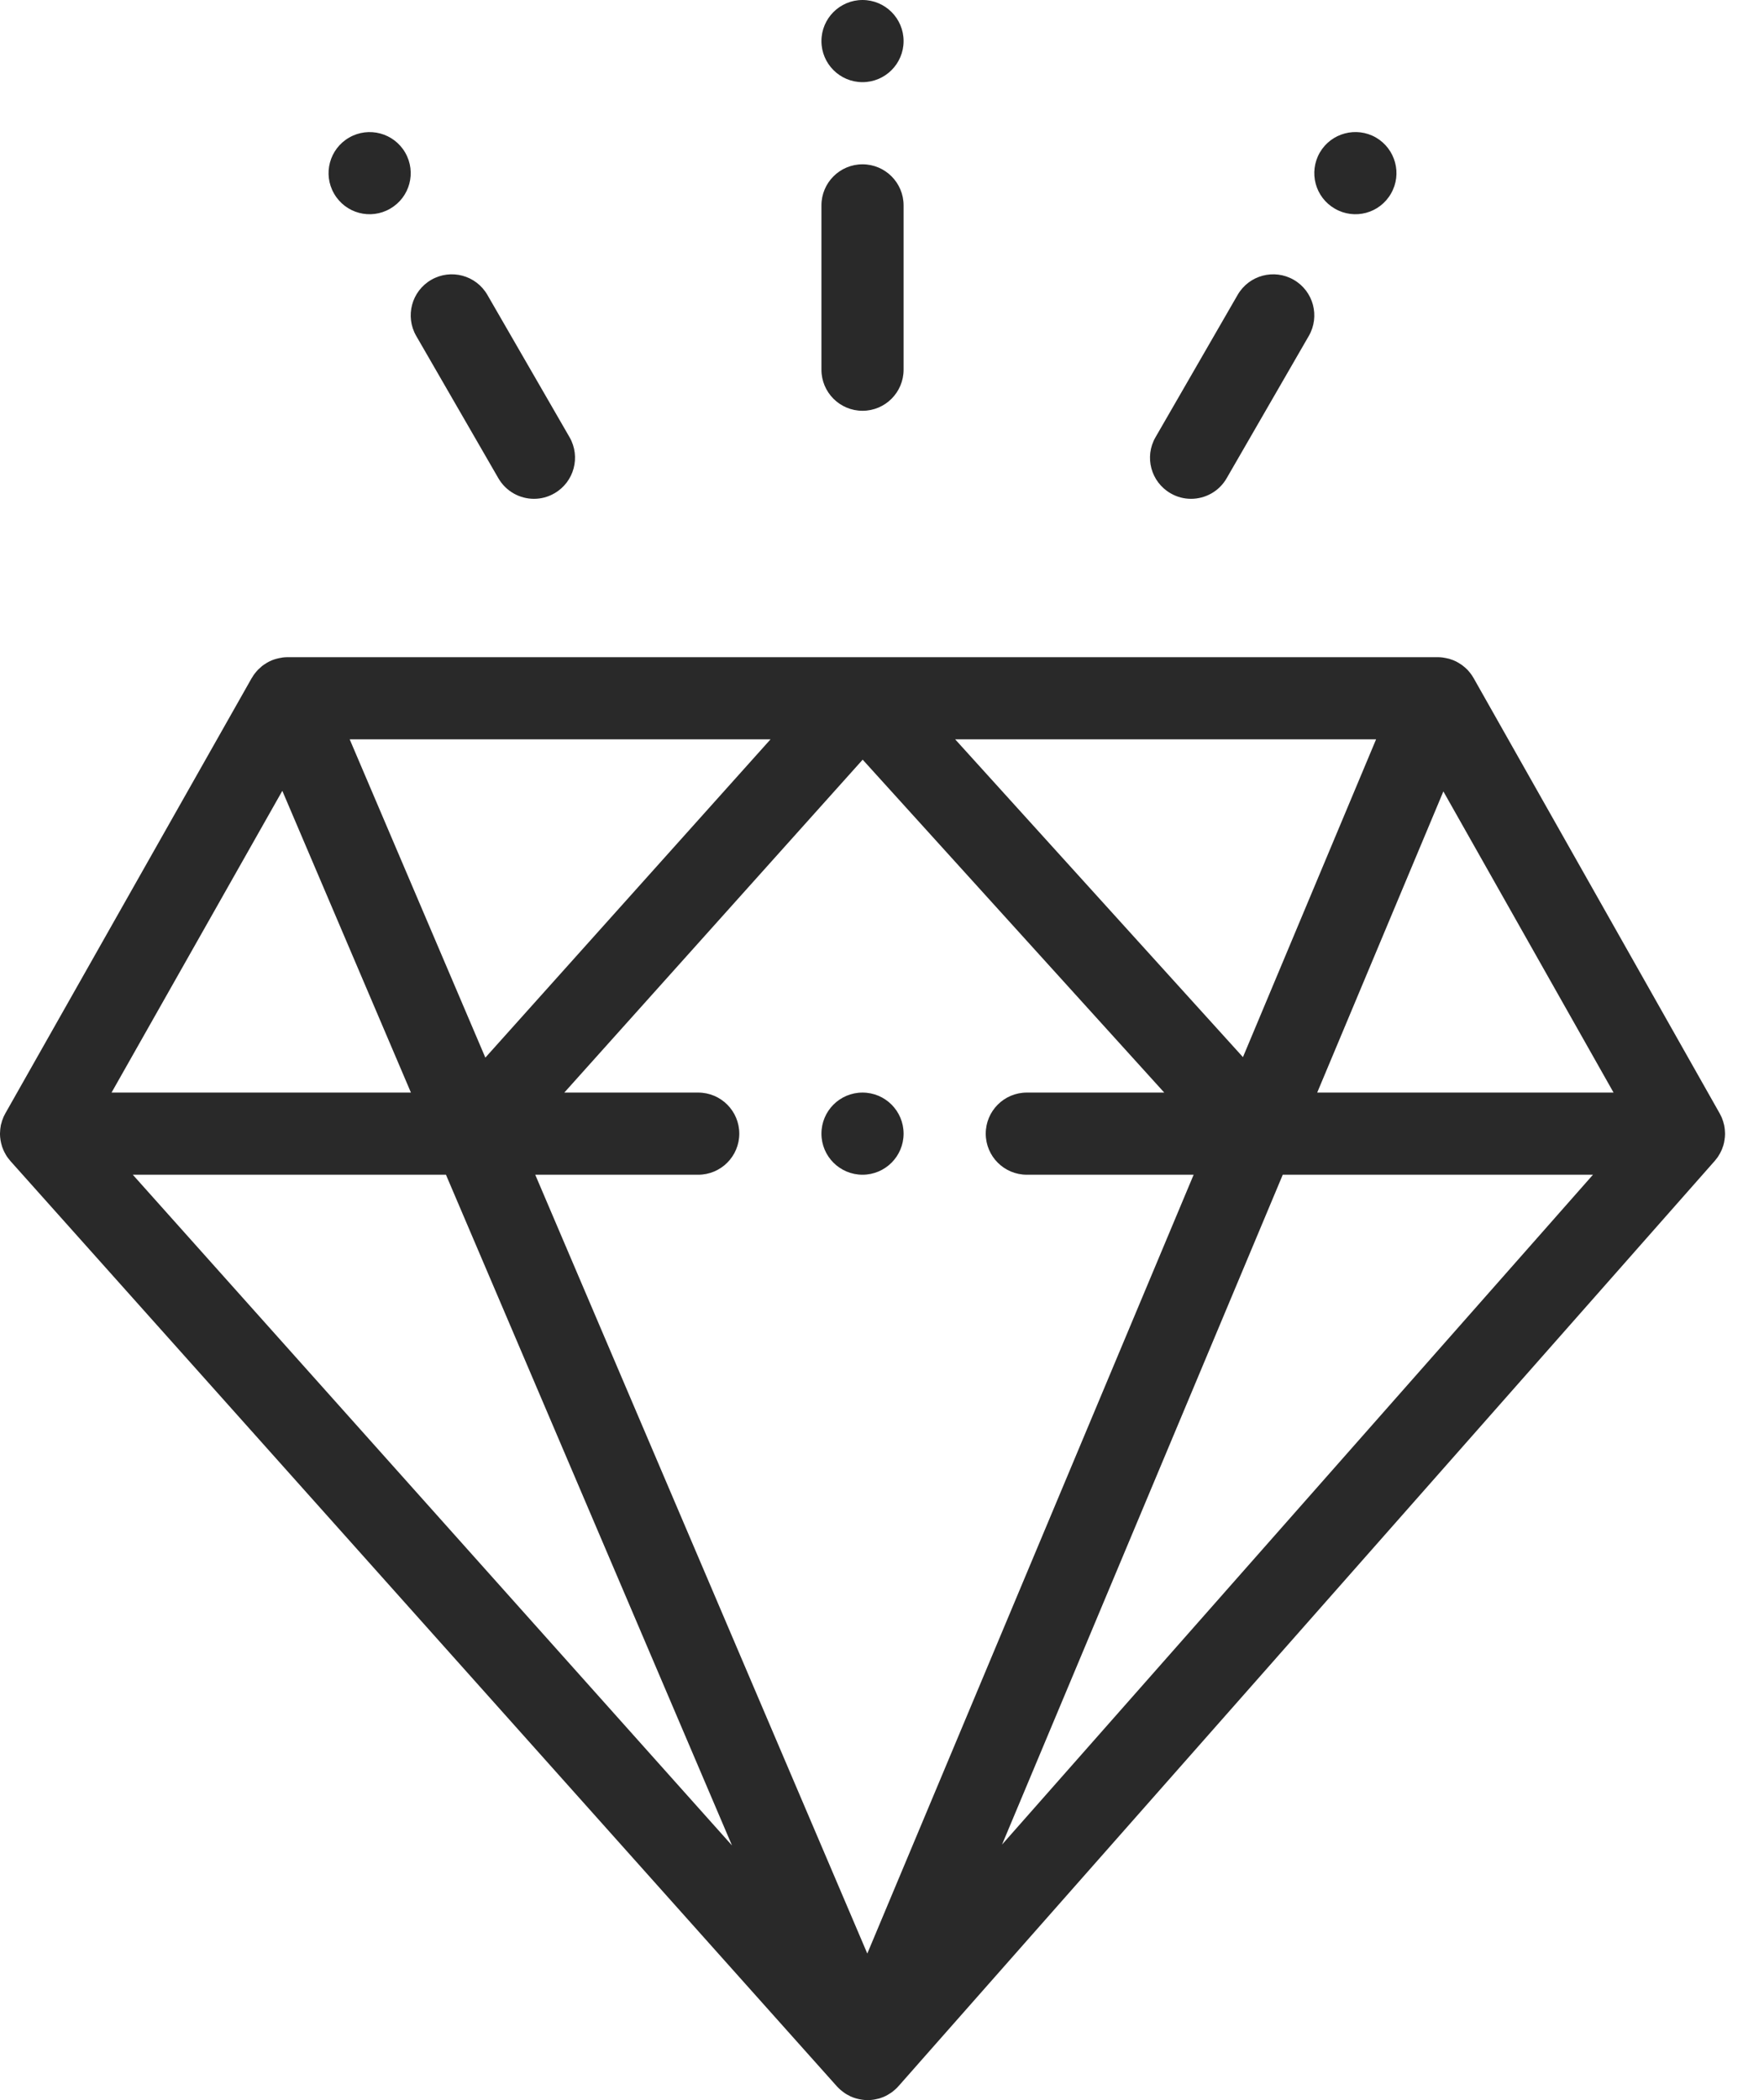 <svg width="21" height="25" viewBox="0 0 21 25" fill="none" xmlns="http://www.w3.org/2000/svg">
<path d="M16.38 1.637C16.146 1.503 15.847 1.583 15.712 1.816C15.577 2.051 15.657 2.349 15.891 2.484C16.125 2.62 16.424 2.54 16.559 2.305C16.694 2.072 16.614 1.773 16.38 1.637Z" fill="#292929"/>
<path d="M10.268 0C9.998 0 9.779 0.219 9.779 0.489C9.779 0.759 9.998 0.978 10.268 0.978C10.538 0.978 10.757 0.759 10.757 0.489C10.757 0.219 10.538 0 10.268 0Z" fill="#292929"/>
<path d="M10.268 13.006C9.998 13.006 9.779 13.225 9.779 13.495C9.779 13.765 9.998 13.984 10.268 13.984C10.538 13.984 10.757 13.765 10.757 13.495C10.757 13.225 10.538 13.006 10.268 13.006Z" fill="#292929"/>
<path d="M4.824 1.817C4.689 1.583 4.39 1.503 4.156 1.638C3.922 1.773 3.842 2.072 3.977 2.305C4.112 2.54 4.411 2.62 4.645 2.484C4.879 2.349 4.959 2.051 4.824 1.817Z" fill="#292929"/>
<path d="M10.268 1.956C9.998 1.956 9.779 2.175 9.779 2.445V4.401C9.779 4.671 9.998 4.89 10.268 4.89C10.538 4.89 10.757 4.671 10.757 4.401V2.445C10.757 2.175 10.538 1.956 10.268 1.956Z" fill="#292929"/>
<path d="M6.78 5.204L5.802 3.51C5.667 3.276 5.368 3.196 5.134 3.331C4.9 3.466 4.82 3.765 4.955 3.999L5.933 5.693C6.024 5.85 6.188 5.938 6.357 5.938C6.44 5.938 6.524 5.917 6.601 5.872C6.835 5.737 6.915 5.438 6.78 5.204Z" fill="#292929"/>
<path d="M15.402 3.331C15.168 3.196 14.869 3.276 14.734 3.51L13.756 5.205C13.621 5.438 13.701 5.737 13.935 5.872C14.012 5.917 14.096 5.938 14.179 5.938C14.348 5.938 14.513 5.85 14.603 5.693L15.581 3.999C15.716 3.765 15.636 3.466 15.402 3.331Z" fill="#292929"/>
<path d="M20.536 13.492C20.536 13.486 20.536 13.48 20.535 13.474C20.535 13.468 20.535 13.461 20.534 13.455C20.534 13.451 20.534 13.447 20.533 13.443C20.533 13.438 20.532 13.432 20.531 13.427C20.53 13.421 20.529 13.415 20.528 13.408C20.527 13.404 20.527 13.399 20.526 13.395C20.525 13.39 20.523 13.386 20.522 13.381C20.521 13.375 20.519 13.368 20.517 13.362C20.516 13.357 20.515 13.352 20.513 13.347C20.512 13.344 20.511 13.34 20.509 13.337C20.507 13.33 20.505 13.323 20.502 13.317C20.5 13.312 20.498 13.306 20.496 13.301C20.495 13.299 20.493 13.296 20.492 13.293C20.489 13.286 20.486 13.28 20.482 13.273C20.48 13.268 20.477 13.262 20.474 13.257C20.474 13.257 20.474 13.256 20.473 13.255L17.543 8.072C17.542 8.069 17.54 8.067 17.538 8.064C17.53 8.05 17.521 8.037 17.512 8.024C17.509 8.021 17.507 8.017 17.504 8.014C17.492 7.998 17.479 7.983 17.465 7.968C17.465 7.968 17.465 7.968 17.464 7.968C17.451 7.954 17.436 7.942 17.421 7.93C17.418 7.927 17.414 7.924 17.41 7.921C17.398 7.912 17.385 7.904 17.372 7.896C17.368 7.893 17.364 7.89 17.359 7.888C17.343 7.878 17.325 7.869 17.307 7.862C17.307 7.862 17.307 7.862 17.307 7.862C17.307 7.862 17.307 7.862 17.306 7.861C17.288 7.854 17.27 7.848 17.251 7.842C17.246 7.841 17.241 7.84 17.236 7.839C17.221 7.835 17.207 7.832 17.192 7.83C17.187 7.829 17.182 7.828 17.176 7.827C17.157 7.825 17.137 7.823 17.118 7.823C17.118 7.823 17.118 7.823 17.117 7.823H17.117C17.117 7.823 17.116 7.823 17.115 7.823H10.268H10.267H3.423C3.403 7.823 3.383 7.825 3.363 7.827C3.358 7.828 3.353 7.829 3.349 7.83C3.334 7.832 3.319 7.835 3.304 7.839C3.299 7.84 3.293 7.841 3.288 7.843C3.272 7.847 3.256 7.853 3.24 7.859C3.238 7.86 3.235 7.861 3.232 7.862C3.232 7.862 3.231 7.862 3.231 7.863C3.213 7.87 3.197 7.879 3.18 7.888C3.176 7.89 3.172 7.893 3.168 7.896C3.155 7.904 3.142 7.912 3.13 7.921C3.126 7.924 3.122 7.927 3.118 7.93C3.105 7.941 3.092 7.953 3.08 7.965C3.078 7.966 3.076 7.968 3.075 7.969C3.061 7.983 3.048 7.999 3.036 8.014C3.033 8.017 3.031 8.02 3.029 8.023C3.019 8.037 3.01 8.05 3.002 8.064C3.001 8.067 2.999 8.069 2.997 8.071L0.069 13.244C0.069 13.244 0.069 13.244 0.069 13.244L0.063 13.254C0.063 13.255 0.063 13.256 0.062 13.257C0.059 13.262 0.056 13.268 0.053 13.274C0.05 13.28 0.047 13.287 0.043 13.294C0.042 13.297 0.041 13.299 0.04 13.301C0.038 13.306 0.036 13.312 0.034 13.318C0.031 13.324 0.029 13.331 0.026 13.338C0.025 13.341 0.024 13.344 0.023 13.347C0.021 13.352 0.02 13.358 0.019 13.363C0.017 13.37 0.015 13.376 0.013 13.383C0.012 13.387 0.011 13.39 0.01 13.394C0.009 13.399 0.009 13.404 0.008 13.409C0.007 13.416 0.006 13.422 0.005 13.428C0.004 13.433 0.003 13.438 0.003 13.443C0.002 13.447 0.002 13.452 0.002 13.456C0.001 13.463 0.001 13.469 0.001 13.476C0 13.481 0 13.486 0 13.492C0 13.493 0 13.494 0 13.495C0 13.498 0 13.501 0 13.504C0.001 13.511 0.001 13.517 0.001 13.524C0.001 13.529 0.002 13.534 0.002 13.54C0.003 13.544 0.003 13.549 0.004 13.553C0.004 13.559 0.005 13.565 0.006 13.571C0.007 13.576 0.008 13.581 0.009 13.586C0.01 13.591 0.011 13.596 0.012 13.601C0.013 13.607 0.015 13.612 0.016 13.618C0.017 13.623 0.018 13.627 0.02 13.631C0.021 13.636 0.023 13.642 0.024 13.647C0.026 13.652 0.028 13.658 0.03 13.663C0.032 13.668 0.033 13.672 0.035 13.676C0.037 13.681 0.039 13.686 0.041 13.691C0.043 13.696 0.046 13.701 0.048 13.706C0.05 13.711 0.053 13.715 0.055 13.72C0.057 13.725 0.06 13.729 0.063 13.734C0.065 13.739 0.068 13.743 0.07 13.747C0.073 13.752 0.076 13.757 0.079 13.762C0.082 13.766 0.085 13.771 0.088 13.775C0.091 13.779 0.094 13.782 0.096 13.786C0.1 13.791 0.104 13.796 0.108 13.801C0.111 13.805 0.115 13.809 0.118 13.813C0.12 13.816 0.122 13.818 0.124 13.821L9.964 24.837C9.977 24.85 9.989 24.863 10.003 24.875C10.005 24.877 10.007 24.878 10.009 24.88C10.023 24.892 10.038 24.903 10.053 24.914C10.058 24.917 10.063 24.921 10.068 24.924C10.082 24.933 10.097 24.941 10.112 24.948C10.116 24.951 10.12 24.953 10.124 24.955C10.143 24.964 10.163 24.971 10.183 24.977C10.188 24.979 10.193 24.98 10.197 24.981C10.213 24.986 10.23 24.989 10.246 24.992C10.252 24.993 10.258 24.994 10.264 24.995C10.286 24.998 10.307 25 10.329 25C10.329 25 10.33 25 10.331 25C10.352 25 10.374 24.998 10.395 24.995C10.401 24.994 10.407 24.993 10.414 24.992C10.43 24.989 10.446 24.985 10.463 24.981C10.467 24.979 10.472 24.978 10.477 24.977C10.497 24.97 10.517 24.963 10.536 24.954C10.54 24.952 10.544 24.95 10.548 24.948C10.563 24.94 10.578 24.932 10.592 24.922C10.597 24.919 10.602 24.916 10.607 24.913C10.622 24.902 10.637 24.891 10.651 24.878C10.653 24.877 10.655 24.875 10.657 24.873C10.671 24.861 10.684 24.848 10.696 24.834L20.414 13.819C20.416 13.817 20.417 13.815 20.419 13.813C20.422 13.809 20.425 13.805 20.428 13.801C20.433 13.796 20.437 13.791 20.441 13.785C20.443 13.782 20.446 13.778 20.449 13.774C20.451 13.77 20.454 13.766 20.457 13.762C20.46 13.757 20.463 13.752 20.466 13.746C20.469 13.742 20.472 13.738 20.474 13.733C20.477 13.729 20.479 13.725 20.481 13.72C20.483 13.716 20.486 13.711 20.488 13.706C20.491 13.701 20.493 13.696 20.495 13.691C20.497 13.686 20.499 13.681 20.501 13.677C20.503 13.672 20.505 13.668 20.506 13.663C20.508 13.657 20.51 13.652 20.512 13.646C20.514 13.641 20.515 13.636 20.517 13.632C20.518 13.627 20.519 13.622 20.52 13.618C20.522 13.612 20.523 13.606 20.525 13.6C20.526 13.595 20.526 13.591 20.527 13.586C20.528 13.581 20.529 13.576 20.53 13.57C20.531 13.564 20.532 13.558 20.532 13.552C20.533 13.548 20.534 13.544 20.534 13.54C20.534 13.534 20.535 13.528 20.535 13.522C20.535 13.516 20.536 13.51 20.536 13.503C20.536 13.501 20.536 13.498 20.536 13.495C20.536 13.494 20.536 13.493 20.536 13.492ZM16.382 8.801L14.797 12.584L11.371 8.801H16.382ZM9.173 8.801L5.778 12.59L4.163 8.801H9.173ZM3.361 9.414L4.892 13.006H1.328L3.361 9.414ZM1.581 13.984H5.309L8.714 21.968L1.581 13.984ZM10.325 23.255L6.372 13.984H8.312C8.582 13.984 8.801 13.765 8.801 13.495C8.801 13.225 8.582 13.006 8.312 13.006H6.718L10.27 9.043L13.86 13.006H12.224C11.954 13.006 11.735 13.225 11.735 13.495C11.735 13.765 11.954 13.984 12.224 13.984H14.21L10.325 23.255ZM11.929 21.958L15.271 13.984H18.964L11.929 21.958ZM15.681 13.006L17.183 9.421L19.209 13.006H15.681Z" fill="#292929"/>
</svg>
